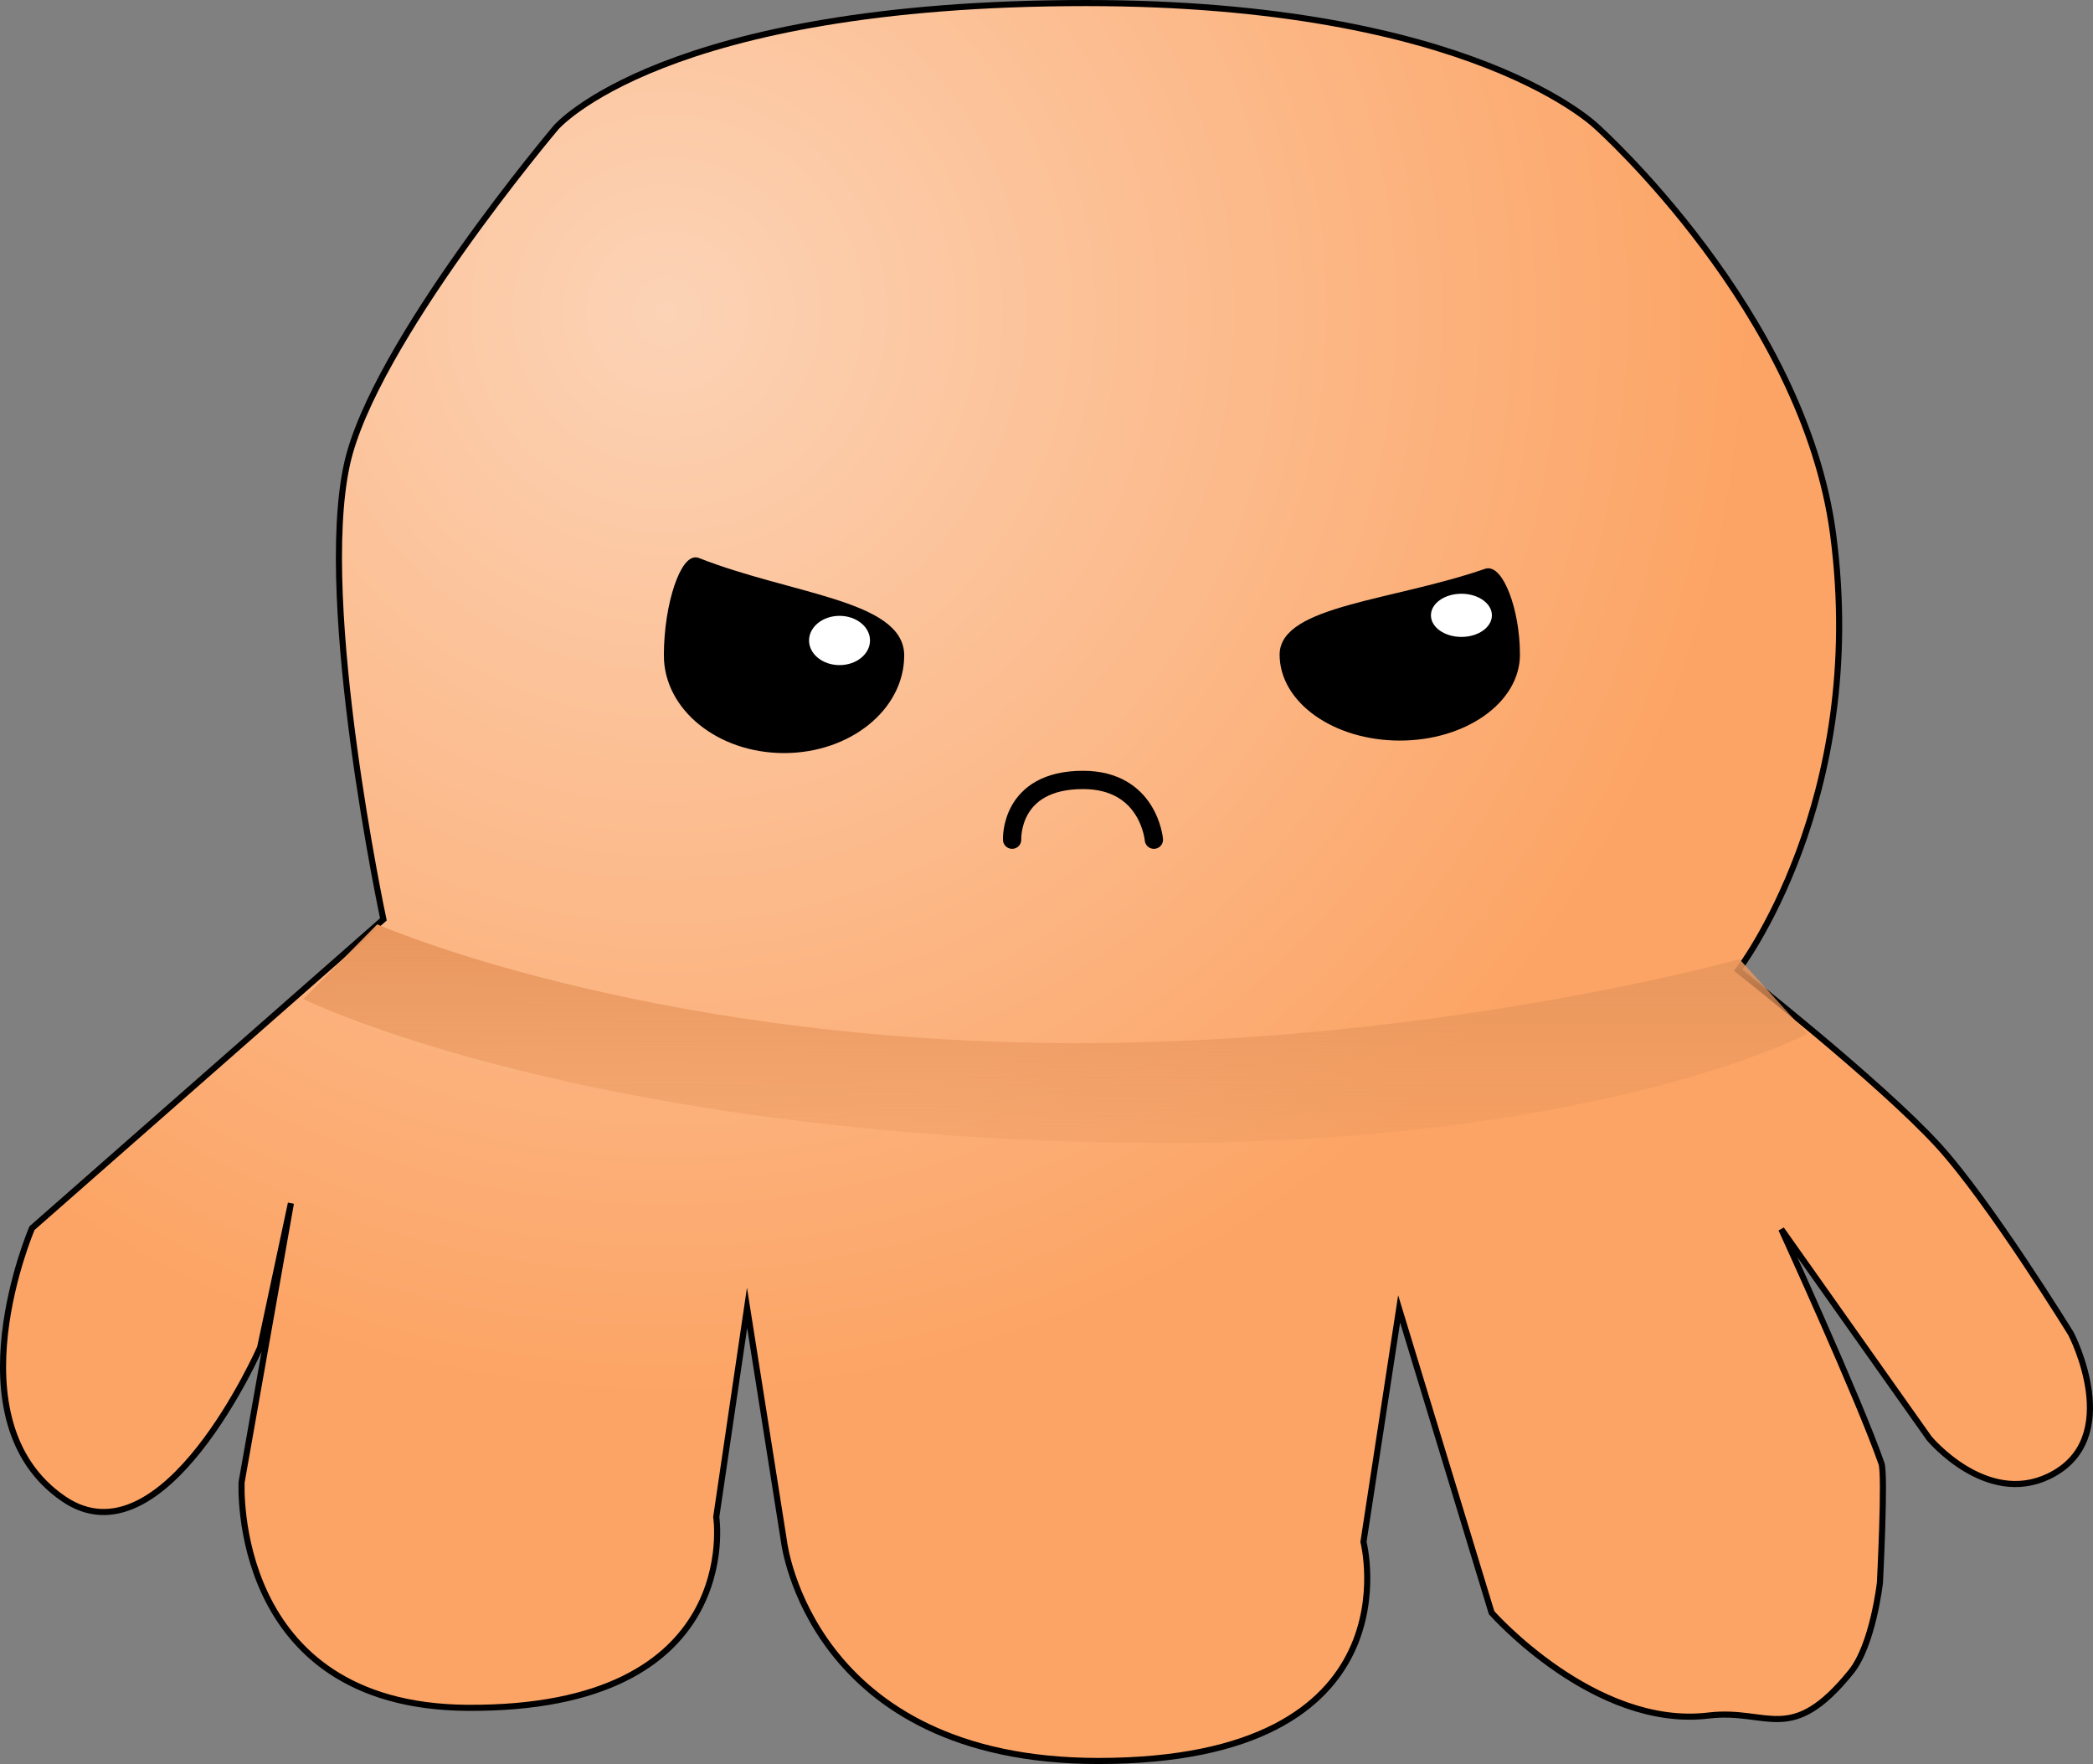 <svg version="1.1" xmlns="http://www.w3.org/2000/svg" xmlns:xlink="http://www.w3.org/1999/xlink" width="171.66" height="144.677" viewBox="0,0,171.66,144.677"><rect x="0" y="0" width="171.66" height="144.677" fill="#808080" stroke="none"/><defs><radialGradient cx="288.236" cy="116.61" r="89.23" gradientUnits="userSpaceOnUse" id="color-1"><stop offset="0" stop-color="#fcd3b6"/><stop offset="1" stop-color="#fca465"/></radialGradient><linearGradient x1="319.581" y1="166.847" x2="319.581" y2="192.904" gradientUnits="userSpaceOnUse" id="color-2"><stop offset="0" stop-color="#e8965d"/><stop offset="1" stop-color="#e8965d" stop-opacity="0"/></linearGradient></defs><g transform="translate(-233.537,-91.037)"><g data-paper-data="{&quot;isPaintingLayer&quot;:true}" fill-rule="nonzero" stroke-linejoin="miter" stroke-miterlimit="10" stroke-dasharray="" stroke-dashoffset="0" style="mix-blend-mode: normal"><path d="M316.547,229.666c0,0 -0.237,-3.083 5.814,-3.083c5.397,0 5.814,3.083 5.814,3.083" data-paper-data="{&quot;index&quot;:null}" fill="none" stroke="#000000" stroke-width="1.5" stroke-linecap="round"/><path d="M347.414,136.386c0,-0.978 1.119,-1.77 2.5,-1.77c1.381,0 2.5,0.792 2.5,1.77c0,0.978 -1.119,1.77 -2.5,1.77c-1.381,0 -2.5,-0.792 -2.5,-1.77z" data-paper-data="{&quot;index&quot;:null}" fill="#ffffff" stroke="none" stroke-width="0.5" stroke-linecap="butt"/><path d="M345.364,217.493c0,0 4.608,17.971 -21.739,17.971c-23.64,0 -25.783,-17.971 -25.783,-17.971l-3.033,-19.196l-2.528,17.154c0,0 2.421,15.813 -20.421,15.654c-19.473,-0.135 -18.507,-18.513 -18.507,-18.513l4.044,-22.872l-2.528,11.845c0,0 -7.915,18.035 -16.134,12.386c-9.357,-6.431 -2.571,-22.189 -2.571,-22.189l28.817,-25.323c0,0 -5.498,-25.801 -2.991,-37.305c2.158,-9.902 17.146,-27.636 17.146,-27.636c0,0 8.703,-10.211 43.478,-10.211c31.814,0 41.961,10.211 41.961,10.211c0,0 16.907,15.129 19.309,33.371c2.881,21.877 -7.789,35.743 -7.789,35.743c0,0 11.595,9.109 16.396,14.353c4.225,4.614 10.903,15.463 10.903,15.463c0,0 4.512,8.667 -1.848,11.698c-5.15,2.454 -9.78,-3.121 -9.78,-3.121l-12.133,-17.154c0,0 6.357,13.883 8.217,19.218c0.328,0.94 -0.129,9.781 -0.129,9.781c0,0 -0.576,5.092 -2.375,7.314c-4.951,6.113 -6.78,2.981 -11.678,3.573c-9.358,1.131 -17.796,-8.436 -17.796,-8.436l-7.583,-24.914z" data-paper-data="{&quot;index&quot;:null}" fill="url(#color-1)" stroke="#000000" stroke-width="0.5" stroke-linecap="round"/><path d="M288.236,144.791c0,-4.286 1.422,-8.198 2.528,-7.76c7.516,2.974 16.683,3.474 16.683,7.76c0,4.286 -4.301,7.76 -9.606,7.76c-5.305,0 -9.606,-3.474 -9.606,-7.76z" data-paper-data="{&quot;index&quot;:null}" fill="#000000" stroke="#000000" stroke-width="0.5" stroke-linecap="butt"/><path d="M299.892,143.566c0,-1.115 1.119,-2.02 2.5,-2.02c1.381,0 2.5,0.904 2.5,2.02c0,1.115 -1.119,2.02 -2.5,2.02c-1.381,0 -2.5,-0.904 -2.5,-2.02z" data-paper-data="{&quot;index&quot;:null}" fill="#ffffff" stroke="none" stroke-width="0.5" stroke-linecap="butt"/><path d="M316.547,159.904c0,0 -0.237,-4.901 5.814,-4.901c5.397,0 5.814,4.901 5.814,4.901" data-paper-data="{&quot;index&quot;:null}" fill="none" stroke="#000000" stroke-width="1.5" stroke-linecap="round"/><path d="M381.764,175.832c0,0 -19.559,10.27 -61.133,8.808c-41.639,-1.465 -62.221,-11.667 -62.221,-11.667l6.067,-6.127c0,0 21.374,9.406 55.614,9.735c30.452,0.293 56.113,-6.876 56.113,-6.876z" data-paper-data="{&quot;index&quot;:null}" fill="url(#color-2)" stroke="#000000" stroke-width="0" stroke-linecap="round"/><path d="M348.342,151.526c-5.305,0 -9.606,-3.045 -9.606,-6.801c0,-3.756 9.167,-4.195 16.683,-6.801c1.106,-0.383 2.528,3.045 2.528,6.801c0,3.756 -4.301,6.801 -9.606,6.801z" data-paper-data="{&quot;index&quot;:null}" fill="#000000" stroke="#000000" stroke-width="0.5" stroke-linecap="butt"/><path d="M353.397,143.274c-1.381,0 -2.5,-0.792 -2.5,-1.77c0,-0.978 1.119,-1.77 2.5,-1.77c1.381,0 2.5,0.792 2.5,1.77c0,0.978 -1.119,1.77 -2.5,1.77z" data-paper-data="{&quot;index&quot;:null}" fill="#ffffff" stroke="none" stroke-width="0.5" stroke-linecap="butt"/></g></g></svg>